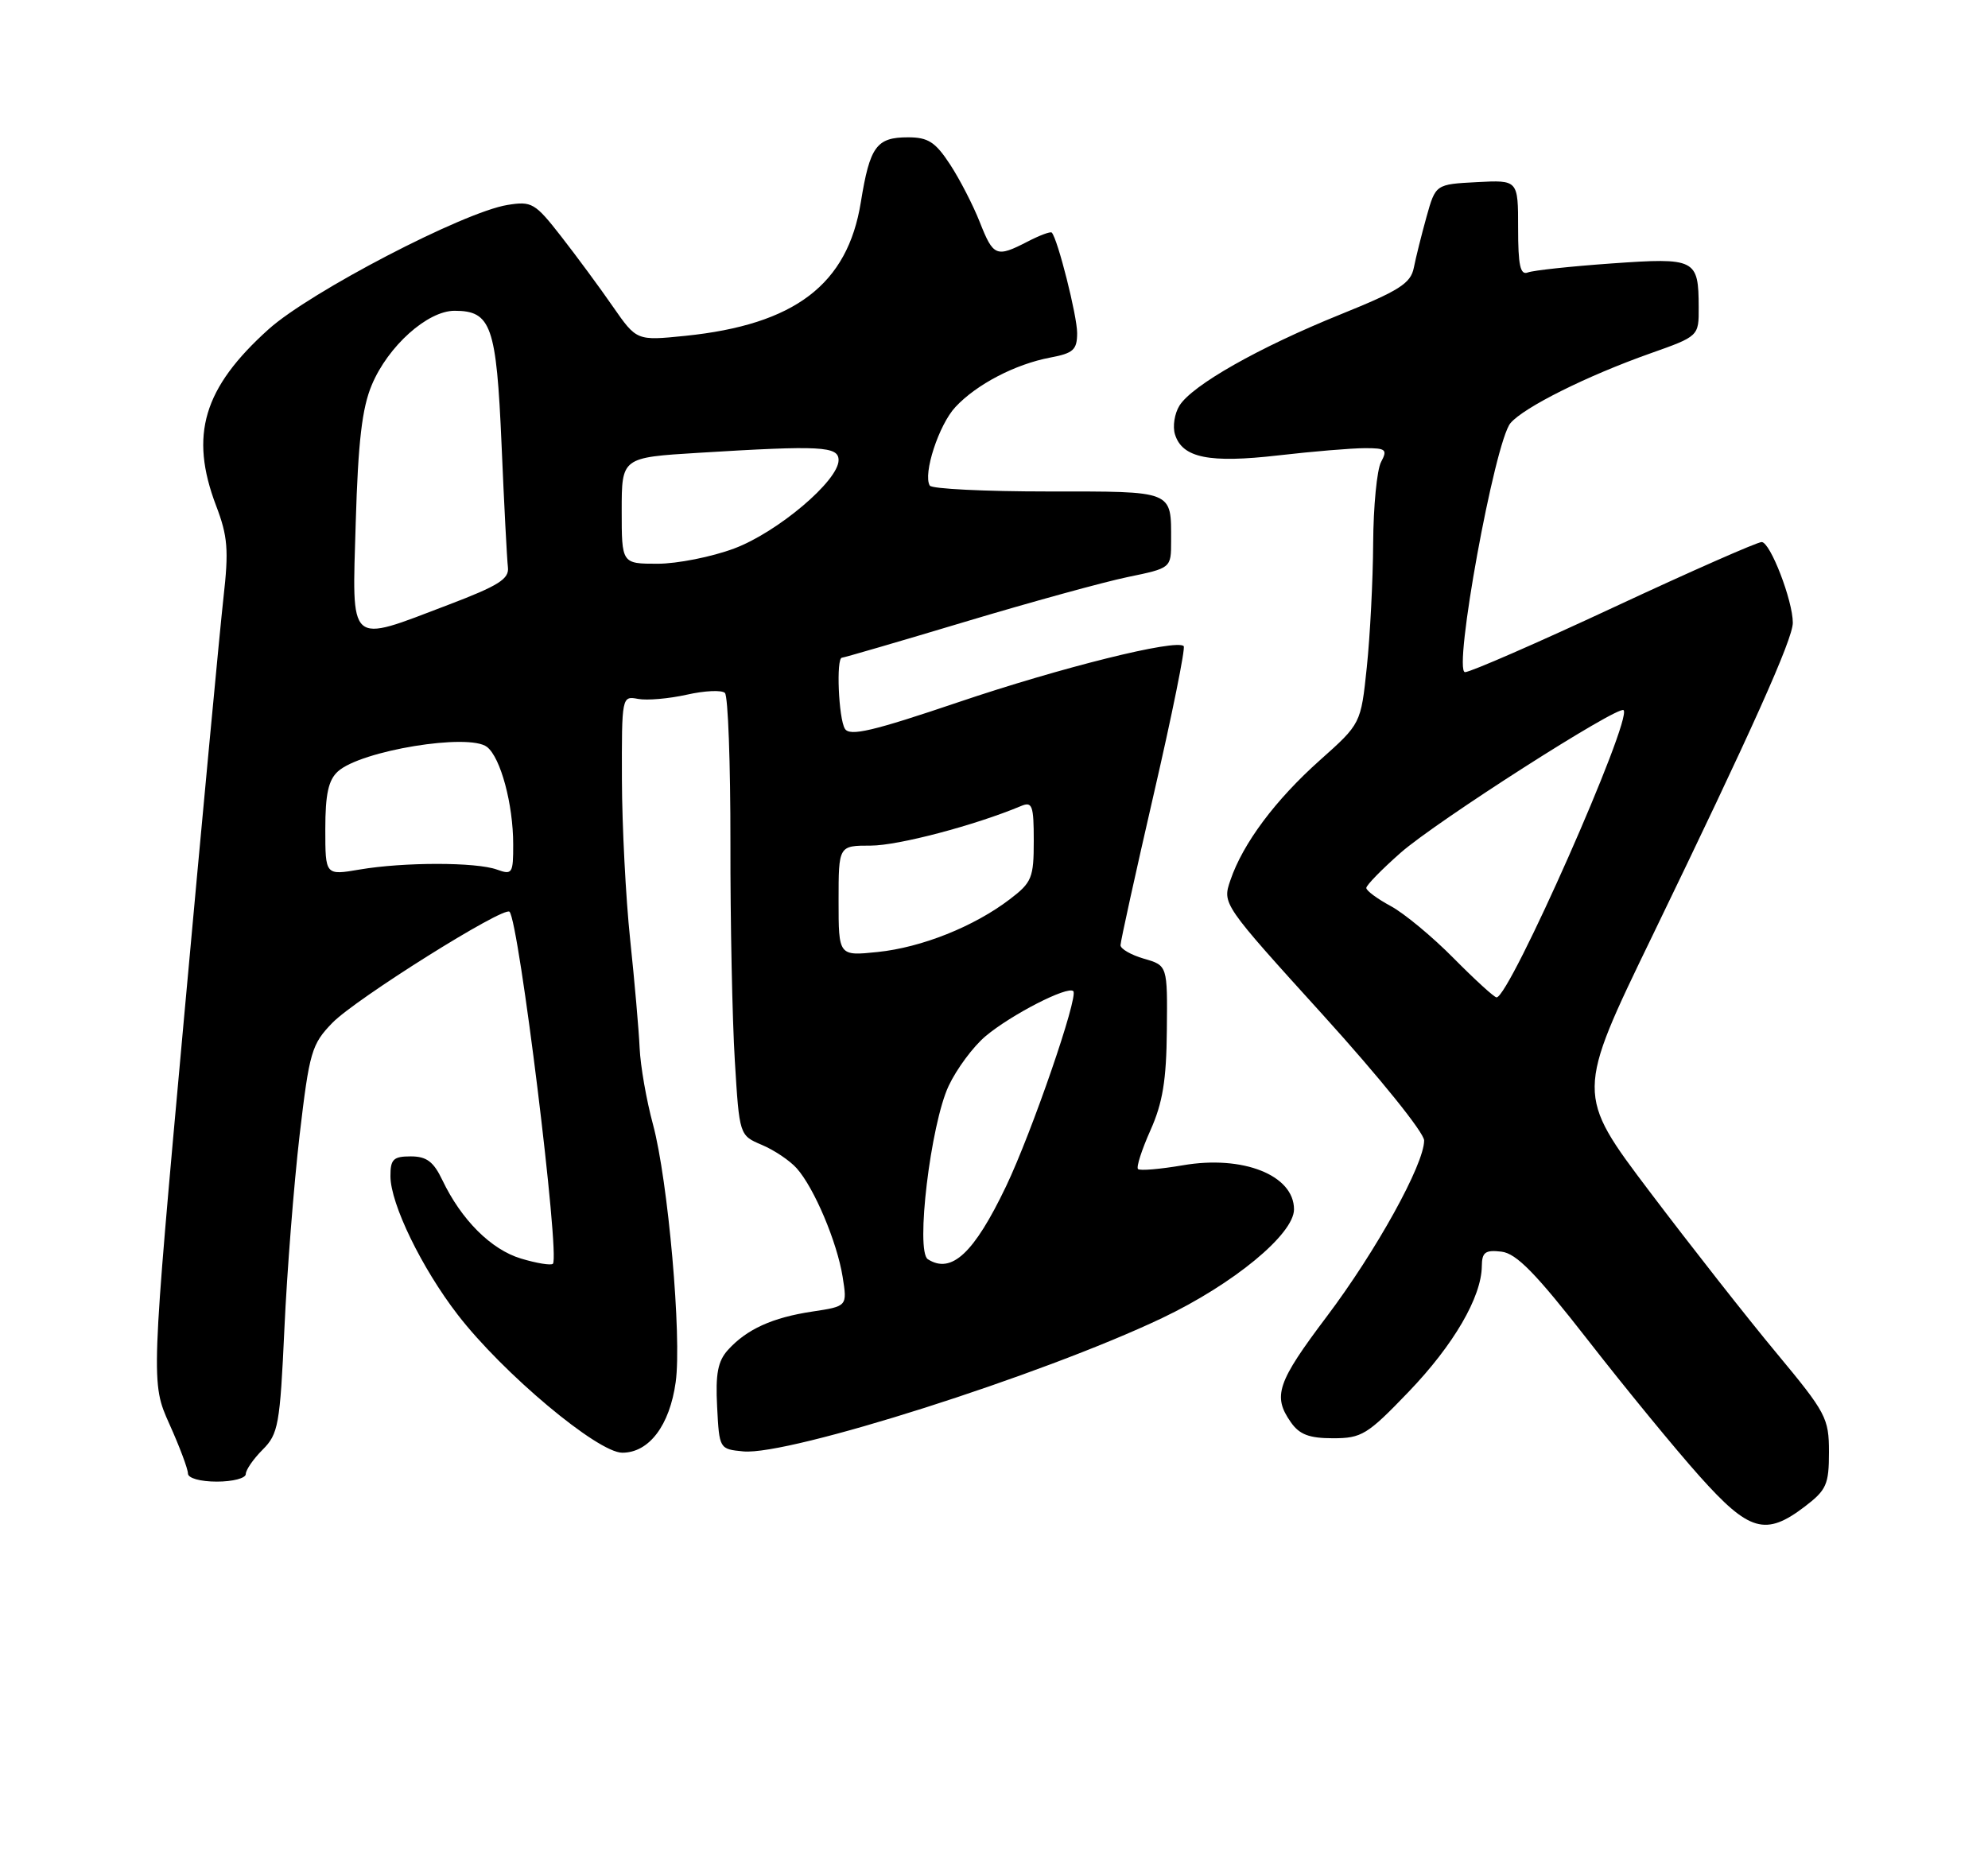 <?xml version="1.0" encoding="UTF-8" standalone="no"?>
<!DOCTYPE svg PUBLIC "-//W3C//DTD SVG 1.1//EN" "http://www.w3.org/Graphics/SVG/1.1/DTD/svg11.dtd" >
<svg xmlns="http://www.w3.org/2000/svg" xmlns:xlink="http://www.w3.org/1999/xlink" version="1.1" viewBox="0 0 275 256">
 <g >
 <path fill="currentColor"
d=" M 249.66 208.45 C 252.66 206.16 253.00 205.39 253.00 200.92 C 253.00 196.21 252.61 195.48 245.75 187.22 C 241.76 182.43 233.88 172.39 228.24 164.93 C 217.98 151.35 217.98 151.35 228.60 129.43 C 242.30 101.14 248.00 88.43 248.00 86.17 C 248.00 83.10 244.88 75.00 243.69 75.00 C 243.08 75.00 233.89 79.05 223.28 84.00 C 212.67 88.95 203.39 93.00 202.66 93.00 C 200.95 93.00 206.76 61.15 208.94 58.55 C 210.77 56.37 219.55 51.99 228.25 48.91 C 235.00 46.52 235.00 46.52 234.98 42.51 C 234.96 35.83 234.56 35.63 222.95 36.45 C 217.31 36.85 212.08 37.41 211.34 37.70 C 210.30 38.10 210.00 36.72 210.00 31.56 C 210.00 24.90 210.00 24.90 204.30 25.20 C 198.59 25.50 198.59 25.50 197.33 30.00 C 196.64 32.48 195.85 35.65 195.57 37.06 C 195.14 39.21 193.56 40.22 185.41 43.51 C 174.16 48.06 164.92 53.29 163.15 56.13 C 162.47 57.23 162.19 59.02 162.54 60.12 C 163.56 63.36 167.27 64.11 176.82 63.01 C 181.59 62.46 186.98 62.01 188.79 62.01 C 191.72 62.00 191.96 62.20 191.04 63.93 C 190.47 65.00 189.98 70.06 189.95 75.18 C 189.92 80.31 189.52 88.02 189.07 92.32 C 188.25 100.13 188.25 100.13 182.61 105.16 C 176.43 110.67 171.93 116.69 170.20 121.79 C 169.08 125.07 169.08 125.07 183.04 140.47 C 190.84 149.08 197.00 156.72 197.00 157.80 C 197.00 161.10 190.36 173.10 183.53 182.16 C 176.67 191.26 176.02 193.16 178.56 196.78 C 179.75 198.49 181.10 199.00 184.40 199.00 C 188.36 199.00 189.15 198.52 194.86 192.57 C 201.08 186.09 204.94 179.46 204.98 175.18 C 205.00 173.26 205.46 172.92 207.69 173.18 C 209.78 173.43 212.44 176.16 219.72 185.50 C 224.86 192.10 231.78 200.54 235.10 204.25 C 241.96 211.93 244.23 212.59 249.66 208.45 Z  M 34.00 203.95 C 34.00 203.38 35.05 201.86 36.34 200.57 C 38.50 198.41 38.73 197.14 39.34 183.87 C 39.70 175.96 40.65 163.92 41.44 157.10 C 42.80 145.52 43.10 144.49 45.98 141.52 C 49.17 138.23 69.69 125.35 70.48 126.15 C 71.79 127.46 77.50 173.83 76.48 174.86 C 76.22 175.11 74.24 174.79 72.08 174.14 C 67.94 172.90 63.82 168.79 61.19 163.28 C 59.97 160.72 59.01 160.00 56.81 160.00 C 54.41 160.00 54.00 160.40 54.01 162.75 C 54.02 166.57 58.34 175.46 63.31 181.90 C 69.56 190.01 82.67 201.00 86.08 201.00 C 89.79 201.00 92.64 197.22 93.47 191.22 C 94.33 184.99 92.41 163.31 90.33 155.59 C 89.42 152.24 88.59 147.47 88.48 145.00 C 88.37 142.53 87.78 135.78 87.17 130.00 C 86.56 124.22 86.05 114.27 86.03 107.89 C 86.00 96.38 86.02 96.28 88.25 96.70 C 89.49 96.94 92.53 96.67 95.00 96.12 C 97.47 95.56 99.85 95.45 100.28 95.88 C 100.71 96.31 101.05 105.63 101.04 116.58 C 101.02 127.54 101.30 141.13 101.65 146.79 C 102.28 157.09 102.28 157.09 105.39 158.41 C 107.10 159.13 109.27 160.59 110.21 161.65 C 112.63 164.36 115.79 171.85 116.56 176.66 C 117.21 180.74 117.21 180.74 112.37 181.47 C 106.85 182.30 103.29 183.91 100.69 186.79 C 99.30 188.33 98.96 190.10 99.20 194.64 C 99.50 200.48 99.51 200.50 102.82 200.82 C 109.12 201.42 144.16 190.27 160.75 182.37 C 170.61 177.68 179.00 170.76 179.00 167.33 C 179.00 162.60 171.93 159.80 163.63 161.23 C 160.47 161.77 157.67 162.01 157.42 161.75 C 157.16 161.49 157.94 159.08 159.14 156.39 C 160.83 152.61 161.35 149.47 161.41 142.55 C 161.50 133.59 161.50 133.59 158.25 132.65 C 156.46 132.13 155.00 131.29 155.00 130.78 C 155.00 130.27 157.07 120.86 159.60 109.87 C 162.14 98.87 164.00 89.66 163.74 89.40 C 162.72 88.38 146.78 92.35 132.62 97.14 C 120.72 101.17 117.56 101.91 116.88 100.84 C 116.00 99.45 115.64 91.00 116.47 91.00 C 116.72 91.00 124.38 88.77 133.47 86.04 C 142.57 83.31 152.71 80.52 156.00 79.84 C 162.00 78.60 162.00 78.60 162.00 74.88 C 162.00 67.80 162.50 68.00 144.95 68.00 C 136.24 68.00 128.89 67.64 128.62 67.19 C 127.64 65.61 129.87 58.76 132.17 56.31 C 135.08 53.18 140.46 50.38 145.30 49.47 C 148.48 48.87 149.00 48.40 149.00 46.07 C 149.00 43.70 146.31 33.05 145.49 32.18 C 145.32 32.00 143.82 32.56 142.14 33.43 C 137.82 35.66 137.41 35.49 135.54 30.75 C 134.62 28.41 132.77 24.81 131.42 22.75 C 129.39 19.65 128.39 19.00 125.61 19.00 C 121.24 19.00 120.33 20.25 119.08 27.97 C 117.25 39.36 109.95 44.92 94.78 46.47 C 88.07 47.15 88.07 47.15 84.78 42.42 C 82.98 39.81 79.76 35.45 77.64 32.73 C 74.01 28.07 73.56 27.81 70.19 28.36 C 64.12 29.34 42.90 40.39 37.16 45.55 C 28.13 53.67 26.18 60.20 29.89 69.96 C 31.51 74.20 31.66 76.09 30.91 82.72 C 30.43 87.00 27.97 113.18 25.45 140.91 C 20.87 191.31 20.87 191.31 23.43 197.03 C 24.85 200.18 26.00 203.26 26.00 203.88 C 26.00 204.52 27.70 205.00 30.00 205.00 C 32.20 205.00 34.00 204.53 34.00 203.95 Z  M 201.09 132.59 C 198.15 129.61 194.23 126.36 192.37 125.36 C 190.52 124.36 189.00 123.24 189.00 122.86 C 189.00 122.48 191.14 120.29 193.75 117.99 C 198.68 113.65 223.87 97.54 224.59 98.26 C 225.84 99.50 208.82 138.00 207.02 138.00 C 206.70 138.00 204.03 135.56 201.09 132.59 Z  M 128.35 174.23 C 126.62 173.14 128.73 155.55 131.23 150.24 C 132.33 147.90 134.62 144.81 136.33 143.37 C 139.88 140.39 147.70 136.37 148.47 137.14 C 149.21 137.88 142.74 156.66 139.17 164.14 C 134.74 173.40 131.62 176.32 128.35 174.23 Z  M 116.00 124.64 C 116.00 117.00 116.00 117.00 120.46 117.00 C 124.23 117.00 134.85 114.20 141.25 111.52 C 142.79 110.87 143.00 111.44 143.00 116.34 C 143.00 121.45 142.74 122.10 139.69 124.42 C 134.74 128.20 127.50 131.09 121.42 131.72 C 116.00 132.28 116.00 132.28 116.00 124.64 Z  M 45.00 114.72 C 45.00 109.88 45.43 107.92 46.75 106.73 C 49.94 103.85 64.87 101.40 67.37 103.35 C 69.25 104.82 70.99 111.27 70.99 116.82 C 71.00 120.87 70.86 121.08 68.75 120.32 C 65.87 119.27 55.87 119.27 49.75 120.31 C 45.00 121.12 45.00 121.12 45.00 114.72 Z  M 49.21 72.25 C 49.54 61.12 50.08 56.46 51.43 53.26 C 53.68 47.89 59.14 43.00 62.88 43.00 C 67.95 43.00 68.67 45.07 69.38 61.50 C 69.73 69.75 70.13 77.39 70.26 78.48 C 70.46 80.10 68.99 81.03 62.00 83.69 C 48.01 89.01 48.70 89.63 49.21 72.25 Z  M 86.00 70.65 C 86.00 63.30 86.00 63.30 96.66 62.65 C 113.60 61.61 116.00 61.74 116.00 63.67 C 116.00 66.51 107.57 73.64 101.56 75.89 C 98.46 77.05 93.69 78.00 90.96 78.00 C 86.00 78.00 86.00 78.00 86.00 70.65 Z "/>
</g>
</svg>